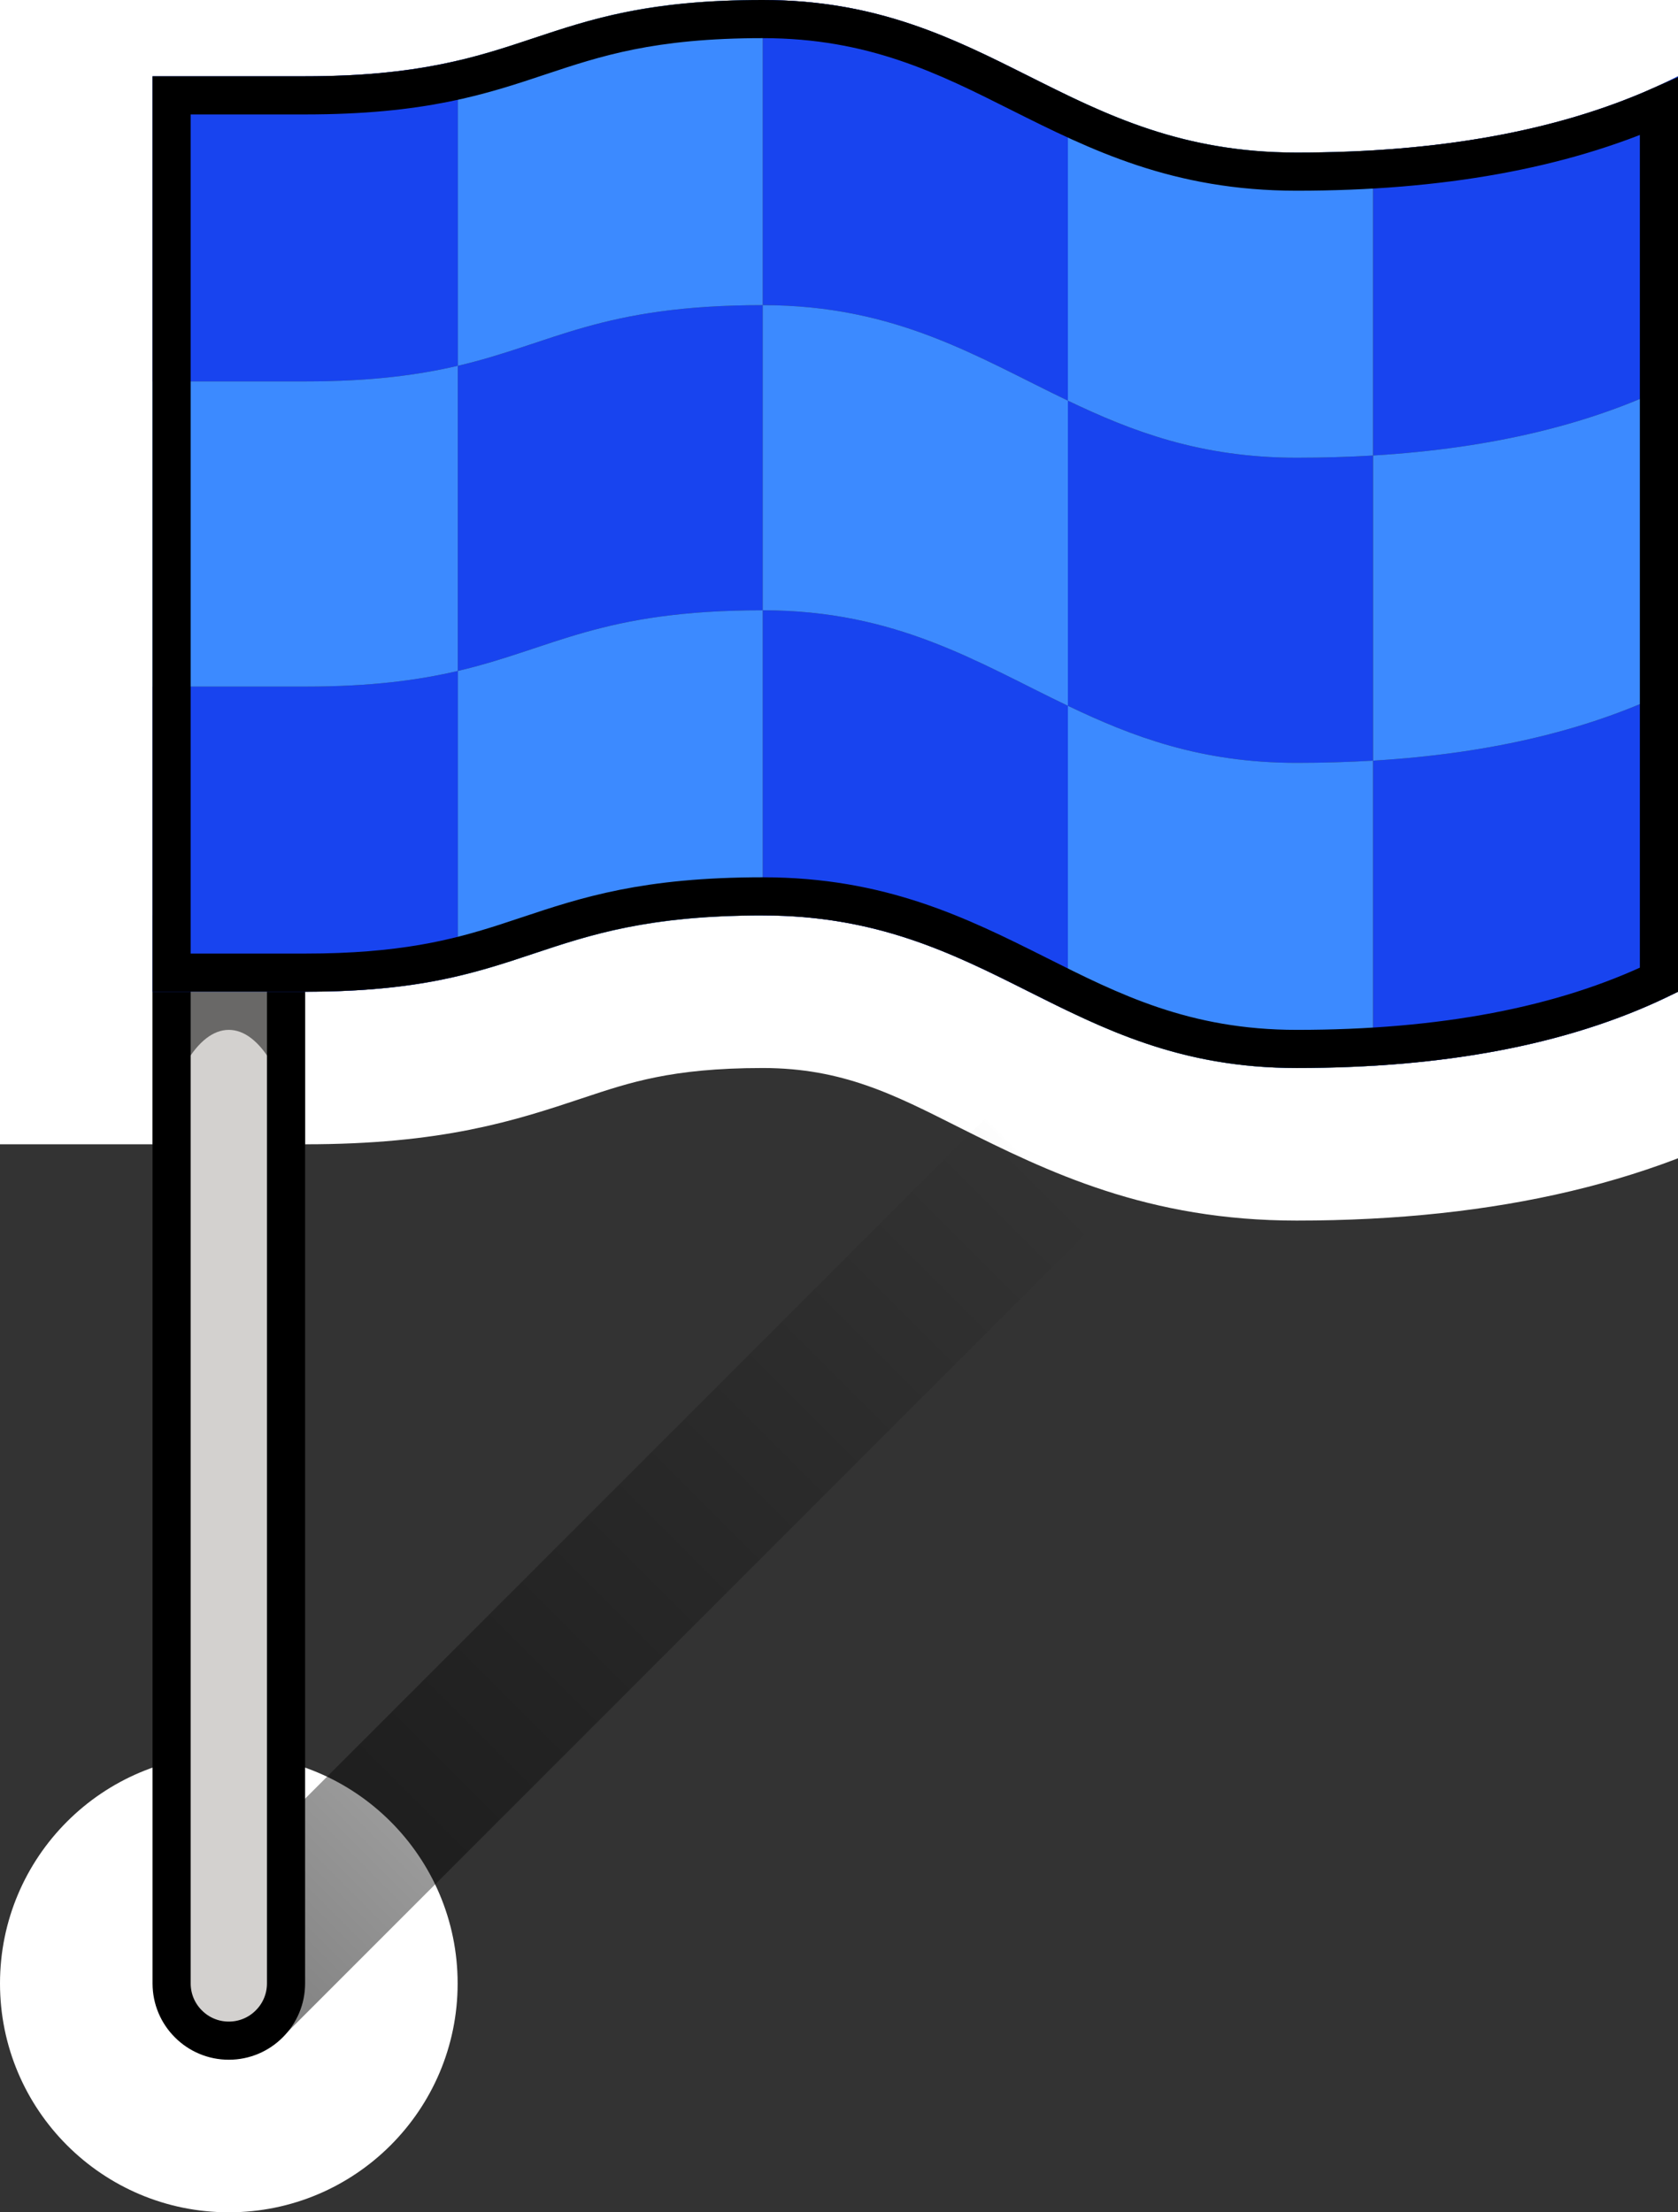 <?xml version="1.0" encoding="UTF-8"?>
<svg width="22px" height="29px" viewBox="0 0 22 29" version="1.1" xmlns="http://www.w3.org/2000/svg" xmlns:xlink="http://www.w3.org/1999/xlink">
    <rect x="0" y="0" width="22" height="29" fill="#333333" stroke="none"/>
    <title>Assets/Itinerary/Destination</title>
    <defs>
        <linearGradient x1="50%" y1="0%" x2="50%" y2="100%" id="linearGradient-1">
            <stop stop-color="#000000" stop-opacity="0" offset="0%"></stop>
            <stop stop-color="#000000" stop-opacity="0.531" offset="100%"></stop>
        </linearGradient>
    </defs>
    <g id="Assets/Itinerary/Destination" stroke="none" stroke-width="1" fill="none" fill-rule="evenodd">
        <circle id="Oval" fill="#FFFFFF" cx="3" cy="26" r="3"></circle>
        <path d="M10,-1 C11.685,-1 12.81,-0.46 13.933,0.103 C14.805,0.54 15.674,1 17,1 C19.675,1 21.685,0.39 23,-0.939 L23,13.587 C21.487,14.512 19.492,15 17,15 C15.296,15 14.163,14.456 13.036,13.891 C12.17,13.456 11.309,13 10,13 C8.657,13 7.985,13.225 7.313,13.449 C6.484,13.725 5.655,14 4,14 L1,14 L1,-0 L4,-2.22044605e-16 C5.339,-2.22044605e-16 6.01,-0.225 6.681,-0.448 L6.837,-0.5 C7.618,-0.758 8.445,-1 10,-1 Z" id="halo" stroke="#FFFFFF" stroke-width="2"></path>
        <path d="M6.964,13.028 L8.964,13.028 L8.964,28.028 C8.964,28.581 8.516,29.028 7.964,29.028 C7.412,29.028 6.964,28.581 6.964,28.028 L6.964,13.028 L6.964,13.028 Z" id="Rectangle" fill="url(#linearGradient-1)" transform="translate(7.964, 21.028) rotate(45) translate(-7.964, -21.028)"></path>
        <path d="M3.75,12.25 L3.75,26 C3.75,26.207 3.666,26.395 3.53,26.53 C3.395,26.666 3.207,26.75 3,26.75 C2.793,26.75 2.605,26.666 2.47,26.53 C2.334,26.395 2.25,26.207 2.25,26 L2.25,12.25 L3.75,12.25 Z" id="Rectangle" stroke="#000000" stroke-width="0.5" fill="#D3D1CF"></path>
        <path d="M4,13 L4,15 L3.917,15 C3.762,14.117 3.41,13.5 3,13.5 C2.59,13.5 2.238,14.117 2.083,15 L2,15 L2,13 L4,13 Z" id="Shadow" fill-opacity="0.5" fill="#000000"></path>
        <path d="M6.002,8.795 L6.002,12.795 C5.49,12.915 4.871,13 4,13 L2,13 L2,9 L4,9 C4.871,9 5.49,8.915 6.002,8.795 Z M10,8 C11.645,8 12.681,8.601 13.78,9.144 L14.001,9.252 L14.001,13.252 C12.816,12.684 11.754,12 10,12 L10,8 Z M14.001,5.252 C14.842,5.655 15.744,6 17,6 C17.344,6 17.677,5.99 18.001,5.971 L18.001,9.971 C17.677,9.99 17.344,10 17,10 C15.744,10 14.842,9.655 14.001,9.252 L14.001,5.252 Z M10,4 L10,8 C7.873,8 7.252,8.503 6.003,8.795 L6.003,4.795 C7.252,4.503 7.873,4 10,4 Z M10,0 C11.754,0 12.816,0.684 14.001,1.252 L14.001,5.252 C12.816,4.684 11.754,4 10,4 L10,0 Z M22,9 L22,13 C20.908,13.553 19.575,13.877 18.002,13.971 L18.002,9.971 C19.575,9.877 20.908,9.553 22,9 Z M6.002,0.795 L6.002,4.795 C5.49,4.915 4.871,5 4,5 L2,5 L2,1 L4,1 C4.871,1 5.49,0.915 6.002,0.795 Z M22,1 L22,5 C20.908,5.553 19.575,5.877 18.002,5.971 L18.002,1.971 C19.575,1.877 20.908,1.553 22,1 Z" id="Dark" fill="#1844EF"></path>
        <path d="M14.001,9.252 C14.842,9.655 15.744,10 17,10 C17.344,10 17.677,9.99 18.001,9.971 L18.001,13.971 C17.677,13.99 17.344,14 17,14 C15.744,14 14.842,13.655 14.001,13.252 L14.001,9.252 Z M10,8 L10,12 C7.873,12 7.252,12.503 6.003,12.795 L6.003,8.795 C7.252,8.503 7.873,8 10,8 Z M10,4 C11.754,4 12.816,4.684 14.001,5.252 L14.001,9.252 C12.816,8.684 11.754,8 10,8 L10,4 Z M14.001,1.252 C14.842,1.655 15.744,2 17,2 C17.344,2 17.677,1.99 18.001,1.971 L18.001,5.971 C17.677,5.99 17.344,6 17,6 C15.744,6 14.842,5.655 14.001,5.252 L14.001,1.252 Z M10,0 L10,4 C7.873,4 7.252,4.503 6.003,4.795 L6.003,0.795 C7.252,0.503 7.873,0 10,0 Z M6.002,4.795 L6.002,8.795 C5.49,8.915 4.871,9 4,9 L2,9 L2,5 L4,5 C4.871,5 5.49,4.915 6.002,4.795 Z M22,5 L22,9 C20.908,9.553 19.575,9.877 18.002,9.971 L18.002,5.971 C19.575,5.877 20.908,5.553 22,5 Z" id="Light" fill="#3C8AFF"></path>
        <path d="M10,0.25 C11.45,0.25 12.41,0.737 13.373,1.22 C14.404,1.737 15.437,2.25 17,2.25 C18.882,2.25 20.464,1.963 21.75,1.395 L21.75,12.844 C20.485,13.451 18.901,13.75 17,13.75 C15.532,13.75 14.564,13.259 13.597,12.773 C12.57,12.258 11.544,11.75 10,11.75 C8.46,11.75 7.689,12.006 6.918,12.263 L6.624,12.36 C5.98,12.567 5.263,12.75 4,12.75 L2.25,12.75 L2.25,1.25 L4,1.25 C5.536,1.25 6.306,0.994 7.076,0.737 C7.807,0.494 8.539,0.25 10,0.25 Z" id="Border" stroke="#000000" stroke-width="0.5"></path>
    </g>
</svg>